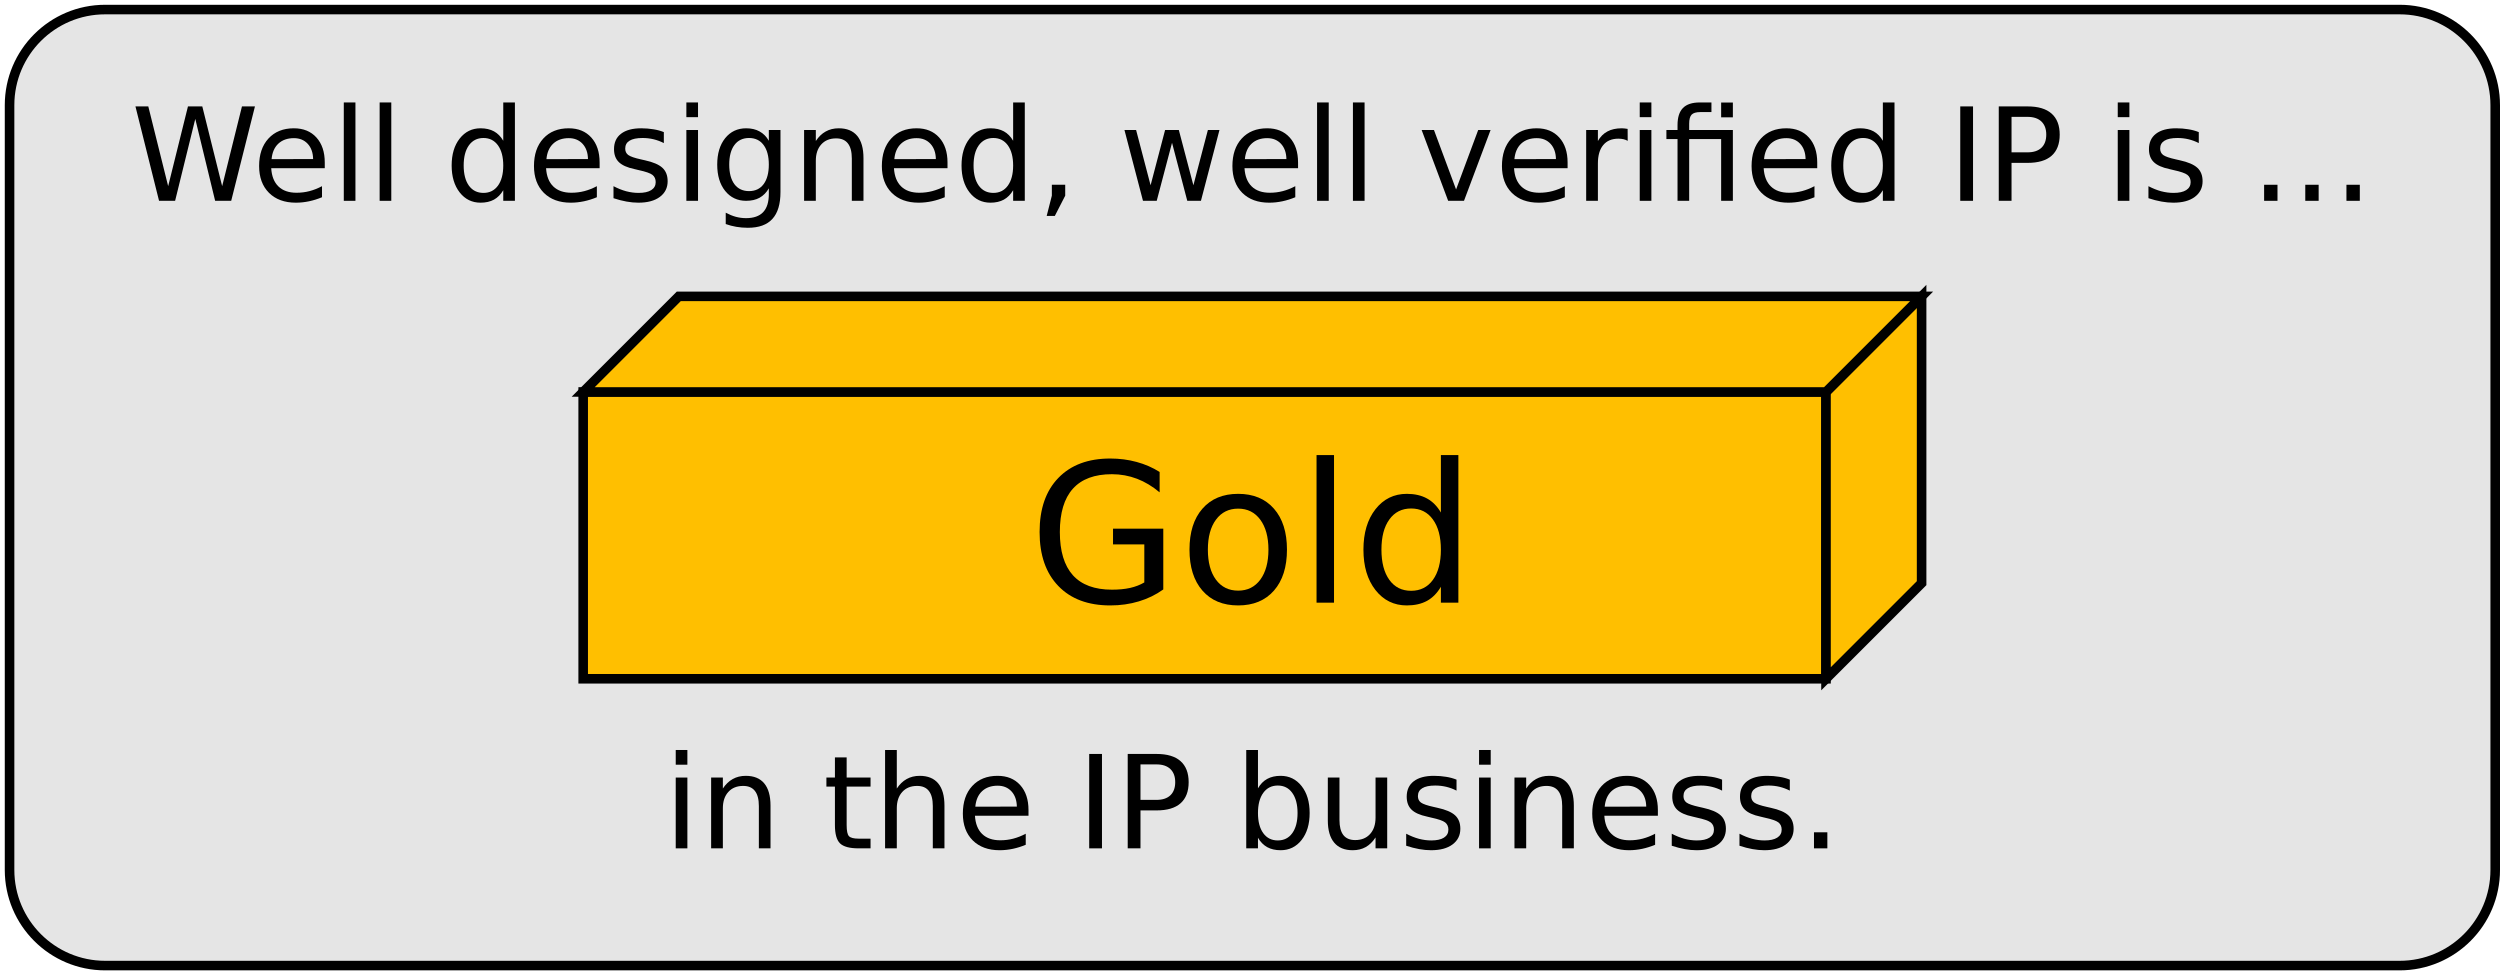 <?xml version="1.0" encoding="UTF-8"?>
<svg xmlns="http://www.w3.org/2000/svg" xmlns:xlink="http://www.w3.org/1999/xlink" width="523pt" height="204pt" viewBox="0 0 523 204" version="1.1">
<defs>
<g>
<symbol overflow="visible" id="glyph0-0">
<path style="stroke:none;" d="M 1.344 4.781 L 1.344 -19.109 L 14.891 -19.109 L 14.891 4.781 Z M 2.875 3.281 L 13.391 3.281 L 13.391 -17.578 L 2.875 -17.578 Z M 2.875 3.281 "/>
</symbol>
<symbol overflow="visible" id="glyph0-1">
<path style="stroke:none;" d="M 0.906 -19.75 L 3.594 -19.75 L 7.75 -3.062 L 11.891 -19.75 L 14.891 -19.75 L 19.047 -3.062 L 23.188 -19.75 L 25.906 -19.75 L 20.938 0 L 17.578 0 L 13.422 -17.141 L 9.203 0 L 5.844 0 Z M 0.906 -19.75 "/>
</symbol>
<symbol overflow="visible" id="glyph0-2">
<path style="stroke:none;" d="M 15.234 -8.016 L 15.234 -6.828 L 4.031 -6.828 C 4.133 -5.148 4.641 -3.875 5.547 -3 C 6.453 -2.125 7.711 -1.688 9.328 -1.688 C 10.266 -1.688 11.172 -1.801 12.047 -2.031 C 12.922 -2.258 13.789 -2.602 14.656 -3.062 L 14.656 -0.75 C 13.781 -0.383 12.883 -0.102 11.969 0.094 C 11.051 0.289 10.125 0.391 9.188 0.391 C 6.82 0.391 4.945 -0.297 3.562 -1.672 C 2.188 -3.055 1.5 -4.922 1.5 -7.266 C 1.5 -9.691 2.148 -11.613 3.453 -13.031 C 4.766 -14.457 6.535 -15.172 8.766 -15.172 C 10.754 -15.172 12.328 -14.531 13.484 -13.25 C 14.648 -11.969 15.234 -10.223 15.234 -8.016 Z M 12.797 -8.734 C 12.773 -10.066 12.398 -11.129 11.672 -11.922 C 10.941 -12.711 9.977 -13.109 8.781 -13.109 C 7.426 -13.109 6.336 -12.723 5.516 -11.953 C 4.703 -11.191 4.234 -10.113 4.109 -8.719 Z M 12.797 -8.734 "/>
</symbol>
<symbol overflow="visible" id="glyph0-3">
<path style="stroke:none;" d="M 2.547 -20.578 L 4.984 -20.578 L 4.984 0 L 2.547 0 Z M 2.547 -20.578 "/>
</symbol>
<symbol overflow="visible" id="glyph0-4">
<path style="stroke:none;" d=""/>
</symbol>
<symbol overflow="visible" id="glyph0-5">
<path style="stroke:none;" d="M 12.297 -12.562 L 12.297 -20.578 L 14.734 -20.578 L 14.734 0 L 12.297 0 L 12.297 -2.219 C 11.785 -1.344 11.141 -0.688 10.359 -0.25 C 9.578 0.176 8.641 0.391 7.547 0.391 C 5.766 0.391 4.312 -0.32 3.188 -1.75 C 2.062 -3.188 1.5 -5.066 1.5 -7.391 C 1.5 -9.723 2.062 -11.602 3.188 -13.031 C 4.312 -14.457 5.766 -15.172 7.547 -15.172 C 8.641 -15.172 9.578 -14.957 10.359 -14.531 C 11.141 -14.102 11.785 -13.445 12.297 -12.562 Z M 4.016 -7.391 C 4.016 -5.598 4.379 -4.191 5.109 -3.172 C 5.848 -2.16 6.863 -1.656 8.156 -1.656 C 9.438 -1.656 10.445 -2.16 11.188 -3.172 C 11.926 -4.191 12.297 -5.598 12.297 -7.391 C 12.297 -9.18 11.926 -10.586 11.188 -11.609 C 10.445 -12.629 9.438 -13.141 8.156 -13.141 C 6.863 -13.141 5.848 -12.629 5.109 -11.609 C 4.379 -10.586 4.016 -9.18 4.016 -7.391 Z M 4.016 -7.391 "/>
</symbol>
<symbol overflow="visible" id="glyph0-6">
<path style="stroke:none;" d="M 12 -14.375 L 12 -12.078 C 11.312 -12.43 10.598 -12.695 9.859 -12.875 C 9.117 -13.051 8.348 -13.141 7.547 -13.141 C 6.336 -13.141 5.43 -12.953 4.828 -12.578 C 4.223 -12.211 3.922 -11.66 3.922 -10.922 C 3.922 -10.348 4.133 -9.898 4.562 -9.578 C 5 -9.266 5.875 -8.961 7.188 -8.672 L 8.016 -8.484 C 9.742 -8.109 10.973 -7.582 11.703 -6.906 C 12.43 -6.238 12.797 -5.301 12.797 -4.094 C 12.797 -2.719 12.25 -1.625 11.156 -0.812 C 10.07 -0.008 8.578 0.391 6.672 0.391 C 5.879 0.391 5.051 0.312 4.188 0.156 C 3.32 0 2.414 -0.234 1.469 -0.547 L 1.469 -3.062 C 2.363 -2.594 3.25 -2.238 4.125 -2 C 5 -1.77 5.863 -1.656 6.719 -1.656 C 7.863 -1.656 8.742 -1.848 9.359 -2.234 C 9.984 -2.629 10.297 -3.188 10.297 -3.906 C 10.297 -4.562 10.07 -5.066 9.625 -5.422 C 9.176 -5.773 8.195 -6.113 6.688 -6.438 L 5.844 -6.641 C 4.332 -6.961 3.242 -7.453 2.578 -8.109 C 1.91 -8.766 1.578 -9.664 1.578 -10.812 C 1.578 -12.207 2.066 -13.281 3.047 -14.031 C 4.035 -14.789 5.441 -15.172 7.266 -15.172 C 8.16 -15.172 9.004 -15.102 9.797 -14.969 C 10.598 -14.844 11.332 -14.645 12 -14.375 Z M 12 -14.375 "/>
</symbol>
<symbol overflow="visible" id="glyph0-7">
<path style="stroke:none;" d="M 2.547 -14.812 L 4.984 -14.812 L 4.984 0 L 2.547 0 Z M 2.547 -20.578 L 4.984 -20.578 L 4.984 -17.5 L 2.547 -17.5 Z M 2.547 -20.578 "/>
</symbol>
<symbol overflow="visible" id="glyph0-8">
<path style="stroke:none;" d="M 12.297 -7.578 C 12.297 -9.336 11.93 -10.703 11.203 -11.672 C 10.484 -12.648 9.469 -13.141 8.156 -13.141 C 6.844 -13.141 5.82 -12.648 5.094 -11.672 C 4.375 -10.703 4.016 -9.336 4.016 -7.578 C 4.016 -5.828 4.375 -4.461 5.094 -3.484 C 5.82 -2.516 6.844 -2.031 8.156 -2.031 C 9.469 -2.031 10.484 -2.516 11.203 -3.484 C 11.93 -4.461 12.297 -5.828 12.297 -7.578 Z M 14.734 -1.844 C 14.734 0.676 14.172 2.551 13.047 3.781 C 11.93 5.02 10.219 5.641 7.906 5.641 C 7.051 5.641 6.242 5.57 5.484 5.438 C 4.734 5.312 4 5.117 3.281 4.859 L 3.281 2.484 C 4 2.867 4.703 3.156 5.391 3.344 C 6.086 3.531 6.801 3.625 7.531 3.625 C 9.125 3.625 10.316 3.207 11.109 2.375 C 11.898 1.539 12.297 0.281 12.297 -1.406 L 12.297 -2.609 C 11.797 -1.734 11.148 -1.078 10.359 -0.641 C 9.578 -0.211 8.641 0 7.547 0 C 5.734 0 4.27 -0.691 3.156 -2.078 C 2.051 -3.461 1.5 -5.297 1.5 -7.578 C 1.5 -9.867 2.051 -11.707 3.156 -13.094 C 4.27 -14.477 5.734 -15.172 7.547 -15.172 C 8.641 -15.172 9.578 -14.953 10.359 -14.516 C 11.148 -14.086 11.797 -13.438 12.297 -12.562 L 12.297 -14.812 L 14.734 -14.812 Z M 14.734 -1.844 "/>
</symbol>
<symbol overflow="visible" id="glyph0-9">
<path style="stroke:none;" d="M 14.875 -8.938 L 14.875 0 L 12.438 0 L 12.438 -8.859 C 12.438 -10.266 12.16 -11.316 11.609 -12.016 C 11.066 -12.711 10.25 -13.062 9.156 -13.062 C 7.844 -13.062 6.805 -12.641 6.047 -11.797 C 5.285 -10.961 4.906 -9.82 4.906 -8.375 L 4.906 0 L 2.453 0 L 2.453 -14.812 L 4.906 -14.812 L 4.906 -12.516 C 5.488 -13.398 6.176 -14.062 6.969 -14.5 C 7.758 -14.945 8.672 -15.172 9.703 -15.172 C 11.398 -15.172 12.688 -14.645 13.562 -13.594 C 14.438 -12.539 14.875 -10.988 14.875 -8.938 Z M 14.875 -8.938 "/>
</symbol>
<symbol overflow="visible" id="glyph0-10">
<path style="stroke:none;" d="M 3.172 -3.359 L 5.969 -3.359 L 5.969 -1.078 L 3.797 3.156 L 2.094 3.156 L 3.172 -1.078 Z M 3.172 -3.359 "/>
</symbol>
<symbol overflow="visible" id="glyph0-11">
<path style="stroke:none;" d="M 1.141 -14.812 L 3.578 -14.812 L 6.609 -3.25 L 9.641 -14.812 L 12.516 -14.812 L 15.562 -3.25 L 18.594 -14.812 L 21.016 -14.812 L 17.141 0 L 14.281 0 L 11.094 -12.141 L 7.891 0 L 5.016 0 Z M 1.141 -14.812 "/>
</symbol>
<symbol overflow="visible" id="glyph0-12">
<path style="stroke:none;" d="M 0.812 -14.812 L 3.391 -14.812 L 8.016 -2.375 L 12.641 -14.812 L 15.234 -14.812 L 9.672 0 L 6.359 0 Z M 0.812 -14.812 "/>
</symbol>
<symbol overflow="visible" id="glyph0-13">
<path style="stroke:none;" d="M 11.141 -12.547 C 10.867 -12.703 10.57 -12.816 10.25 -12.891 C 9.926 -12.961 9.57 -13 9.188 -13 C 7.812 -13 6.754 -12.551 6.016 -11.656 C 5.273 -10.758 4.906 -9.477 4.906 -7.812 L 4.906 0 L 2.453 0 L 2.453 -14.812 L 4.906 -14.812 L 4.906 -12.516 C 5.414 -13.41 6.082 -14.078 6.906 -14.516 C 7.727 -14.953 8.723 -15.172 9.891 -15.172 C 10.055 -15.172 10.238 -15.16 10.438 -15.141 C 10.645 -15.117 10.875 -15.086 11.125 -15.047 Z M 11.141 -12.547 "/>
</symbol>
<symbol overflow="visible" id="glyph0-14">
<path style="stroke:none;" d="M 14.531 -14.812 L 14.531 0 L 12.078 0 L 12.078 -12.922 L 5.391 -12.922 L 5.391 0 L 2.953 0 L 2.953 -12.922 L 0.625 -12.922 L 0.625 -14.812 L 2.953 -14.812 L 2.953 -15.844 C 2.953 -17.457 3.332 -18.648 4.094 -19.422 C 4.852 -20.191 6.023 -20.578 7.609 -20.578 L 10.047 -20.578 L 10.047 -18.562 L 7.719 -18.562 C 6.852 -18.562 6.25 -18.383 5.906 -18.031 C 5.562 -17.676 5.391 -17.039 5.391 -16.125 L 5.391 -14.812 Z M 12.078 -20.562 L 14.531 -20.562 L 14.531 -17.469 L 12.078 -17.469 Z M 12.078 -20.562 "/>
</symbol>
<symbol overflow="visible" id="glyph0-15">
<path style="stroke:none;" d="M 2.656 -19.75 L 5.328 -19.75 L 5.328 0 L 2.656 0 Z M 2.656 -19.75 "/>
</symbol>
<symbol overflow="visible" id="glyph0-16">
<path style="stroke:none;" d="M 5.328 -17.562 L 5.328 -10.141 L 8.688 -10.141 C 9.938 -10.141 10.898 -10.457 11.578 -11.094 C 12.254 -11.738 12.594 -12.656 12.594 -13.844 C 12.594 -15.031 12.254 -15.945 11.578 -16.594 C 10.898 -17.238 9.938 -17.562 8.688 -17.562 Z M 2.656 -19.75 L 8.688 -19.75 C 10.906 -19.75 12.578 -19.25 13.703 -18.25 C 14.836 -17.25 15.406 -15.781 15.406 -13.844 C 15.406 -11.895 14.836 -10.422 13.703 -9.422 C 12.578 -8.43 10.906 -7.938 8.688 -7.938 L 5.328 -7.938 L 5.328 0 L 2.656 0 Z M 2.656 -19.75 "/>
</symbol>
<symbol overflow="visible" id="glyph0-17">
<path style="stroke:none;" d="M 2.891 -3.359 L 5.688 -3.359 L 5.688 0 L 2.891 0 Z M 2.891 -3.359 "/>
</symbol>
<symbol overflow="visible" id="glyph0-18">
<path style="stroke:none;" d="M 4.969 -19.031 L 4.969 -14.812 L 9.969 -14.812 L 9.969 -12.922 L 4.969 -12.922 L 4.969 -4.875 C 4.969 -3.664 5.129 -2.891 5.453 -2.547 C 5.785 -2.203 6.457 -2.031 7.469 -2.031 L 9.969 -2.031 L 9.969 0 L 7.469 0 C 5.594 0 4.297 -0.348 3.578 -1.047 C 2.867 -1.754 2.516 -3.031 2.516 -4.875 L 2.516 -12.922 L 0.734 -12.922 L 0.734 -14.812 L 2.516 -14.812 L 2.516 -19.031 Z M 4.969 -19.031 "/>
</symbol>
<symbol overflow="visible" id="glyph0-19">
<path style="stroke:none;" d="M 14.875 -8.938 L 14.875 0 L 12.438 0 L 12.438 -8.859 C 12.438 -10.266 12.16 -11.316 11.609 -12.016 C 11.066 -12.711 10.25 -13.062 9.156 -13.062 C 7.844 -13.062 6.805 -12.641 6.047 -11.797 C 5.285 -10.961 4.906 -9.82 4.906 -8.375 L 4.906 0 L 2.453 0 L 2.453 -20.578 L 4.906 -20.578 L 4.906 -12.516 C 5.488 -13.398 6.176 -14.062 6.969 -14.5 C 7.758 -14.945 8.672 -15.172 9.703 -15.172 C 11.398 -15.172 12.688 -14.645 13.562 -13.594 C 14.438 -12.539 14.875 -10.988 14.875 -8.938 Z M 14.875 -8.938 "/>
</symbol>
<symbol overflow="visible" id="glyph0-20">
<path style="stroke:none;" d="M 13.188 -7.391 C 13.188 -9.18 12.816 -10.586 12.078 -11.609 C 11.348 -12.629 10.336 -13.141 9.047 -13.141 C 7.766 -13.141 6.754 -12.629 6.016 -11.609 C 5.273 -10.586 4.906 -9.18 4.906 -7.391 C 4.906 -5.598 5.273 -4.191 6.016 -3.172 C 6.754 -2.16 7.766 -1.656 9.047 -1.656 C 10.336 -1.656 11.348 -2.16 12.078 -3.172 C 12.816 -4.191 13.188 -5.598 13.188 -7.391 Z M 4.906 -12.562 C 5.414 -13.445 6.062 -14.102 6.844 -14.531 C 7.625 -14.957 8.555 -15.172 9.641 -15.172 C 11.441 -15.172 12.906 -14.457 14.031 -13.031 C 15.156 -11.602 15.719 -9.723 15.719 -7.391 C 15.719 -5.066 15.156 -3.188 14.031 -1.75 C 12.906 -0.32 11.441 0.391 9.641 0.391 C 8.555 0.391 7.625 0.176 6.844 -0.25 C 6.062 -0.688 5.414 -1.344 4.906 -2.219 L 4.906 0 L 2.453 0 L 2.453 -20.578 L 4.906 -20.578 Z M 4.906 -12.562 "/>
</symbol>
<symbol overflow="visible" id="glyph0-21">
<path style="stroke:none;" d="M 2.297 -5.844 L 2.297 -14.812 L 4.734 -14.812 L 4.734 -5.938 C 4.734 -4.539 5.004 -3.488 5.547 -2.781 C 6.098 -2.082 6.922 -1.734 8.016 -1.734 C 9.328 -1.734 10.363 -2.148 11.125 -2.984 C 11.895 -3.828 12.281 -4.973 12.281 -6.422 L 12.281 -14.812 L 14.719 -14.812 L 14.719 0 L 12.281 0 L 12.281 -2.281 C 11.688 -1.375 11 -0.703 10.219 -0.266 C 9.438 0.172 8.531 0.391 7.5 0.391 C 5.801 0.391 4.508 -0.141 3.625 -1.203 C 2.738 -2.266 2.297 -3.812 2.297 -5.844 Z M 8.422 -15.172 Z M 8.422 -15.172 "/>
</symbol>
<symbol overflow="visible" id="glyph1-0">
<path style="stroke:none;" d="M 2.031 7.188 L 2.031 -28.656 L 22.344 -28.656 L 22.344 7.188 Z M 4.312 4.922 L 20.078 4.922 L 20.078 -26.375 L 4.312 -26.375 Z M 4.312 4.922 "/>
</symbol>
<symbol overflow="visible" id="glyph1-1">
<path style="stroke:none;" d="M 24.188 -4.234 L 24.188 -12.188 L 17.641 -12.188 L 17.641 -15.484 L 28.156 -15.484 L 28.156 -2.766 C 26.613 -1.66 24.906 -0.828 23.031 -0.266 C 21.164 0.297 19.176 0.578 17.062 0.578 C 12.438 0.578 8.816 -0.773 6.203 -3.484 C 3.586 -6.191 2.281 -9.957 2.281 -14.781 C 2.281 -19.625 3.586 -23.395 6.203 -26.094 C 8.816 -28.801 12.438 -30.156 17.062 -30.156 C 19 -30.156 20.836 -29.914 22.578 -29.438 C 24.316 -28.969 25.922 -28.27 27.391 -27.344 L 27.391 -23.078 C 25.898 -24.336 24.32 -25.285 22.656 -25.922 C 20.988 -26.555 19.238 -26.875 17.406 -26.875 C 13.781 -26.875 11.055 -25.859 9.234 -23.828 C 7.422 -21.805 6.516 -18.789 6.516 -14.781 C 6.516 -10.789 7.422 -7.781 9.234 -5.75 C 11.055 -3.727 13.781 -2.719 17.406 -2.719 C 18.82 -2.719 20.082 -2.836 21.188 -3.078 C 22.301 -3.328 23.301 -3.711 24.188 -4.234 Z M 24.188 -4.234 "/>
</symbol>
<symbol overflow="visible" id="glyph1-2">
<path style="stroke:none;" d="M 12.438 -19.672 C 10.477 -19.672 8.93 -18.906 7.797 -17.375 C 6.66 -15.844 6.094 -13.75 6.094 -11.094 C 6.094 -8.438 6.656 -6.344 7.781 -4.812 C 8.914 -3.281 10.469 -2.516 12.438 -2.516 C 14.383 -2.516 15.926 -3.281 17.062 -4.812 C 18.195 -6.352 18.766 -8.445 18.766 -11.094 C 18.766 -13.727 18.195 -15.816 17.062 -17.359 C 15.926 -18.898 14.383 -19.672 12.438 -19.672 Z M 12.438 -22.766 C 15.613 -22.766 18.109 -21.727 19.922 -19.656 C 21.734 -17.594 22.641 -14.738 22.641 -11.094 C 22.641 -7.457 21.734 -4.602 19.922 -2.531 C 18.109 -0.457 15.613 0.578 12.438 0.578 C 9.25 0.578 6.754 -0.457 4.953 -2.531 C 3.148 -4.602 2.25 -7.457 2.25 -11.094 C 2.25 -14.738 3.148 -17.594 4.953 -19.656 C 6.754 -21.727 9.25 -22.766 12.438 -22.766 Z M 12.438 -22.766 "/>
</symbol>
<symbol overflow="visible" id="glyph1-3">
<path style="stroke:none;" d="M 3.828 -30.875 L 7.484 -30.875 L 7.484 0 L 3.828 0 Z M 3.828 -30.875 "/>
</symbol>
<symbol overflow="visible" id="glyph1-4">
<path style="stroke:none;" d="M 18.453 -18.859 L 18.453 -30.875 L 22.109 -30.875 L 22.109 0 L 18.453 0 L 18.453 -3.328 C 17.68 -2.004 16.711 -1.02 15.547 -0.375 C 14.379 0.258 12.973 0.578 11.328 0.578 C 8.641 0.578 6.453 -0.492 4.766 -2.641 C 3.086 -4.785 2.25 -7.602 2.25 -11.094 C 2.25 -14.582 3.086 -17.398 4.766 -19.547 C 6.453 -21.691 8.641 -22.766 11.328 -22.766 C 12.973 -22.766 14.379 -22.441 15.547 -21.797 C 16.711 -21.16 17.68 -20.18 18.453 -18.859 Z M 6.016 -11.094 C 6.016 -8.406 6.566 -6.297 7.672 -4.766 C 8.773 -3.242 10.289 -2.484 12.219 -2.484 C 14.156 -2.484 15.676 -3.242 16.781 -4.766 C 17.895 -6.297 18.453 -8.406 18.453 -11.094 C 18.453 -13.781 17.895 -15.883 16.781 -17.406 C 15.676 -18.938 14.156 -19.703 12.219 -19.703 C 10.289 -19.703 8.773 -18.938 7.672 -17.406 C 6.566 -15.883 6.016 -13.781 6.016 -11.094 Z M 6.016 -11.094 "/>
</symbol>
</g>
</defs>
<g id="surface139655">
<rect x="0" y="0" width="523" height="204" style="fill:rgb(100%,100%,100%);fill-opacity:1;stroke:none;"/>
<path style="fill-rule:evenodd;fill:rgb(89.804%,89.804%,89.804%);fill-opacity:1;stroke-width:0.1;stroke-linecap:butt;stroke-linejoin:round;stroke:rgb(0%,0%,0%);stroke-opacity:1;stroke-miterlimit:10;" d="M 4 3 C 3.448 3 3 3.448 3 4 L 3 12 C 3 12.552 3.448 13 4 13 L 28 13 C 28.552 13 29 12.552 29 12 L 29 4 C 29 3.448 28.552 3 28 3 Z M 4 3 " transform="matrix(20,0,0,20,-58,-58)"/>
<g style="fill:rgb(0%,0%,0%);fill-opacity:1;">
  <use xlink:href="#glyph0-1" x="27.43" y="42.011"/>
  <use xlink:href="#glyph0-2" x="52.707" y="42.011"/>
  <use xlink:href="#glyph0-3" x="69.374" y="42.011"/>
  <use xlink:href="#glyph0-3" x="76.874" y="42.011"/>
  <use xlink:href="#glyph0-4" x="84.374" y="42.011"/>
  <use xlink:href="#glyph0-5" x="92.985" y="42.011"/>
  <use xlink:href="#glyph0-2" x="110.207" y="42.011"/>
  <use xlink:href="#glyph0-6" x="126.874" y="42.011"/>
  <use xlink:href="#glyph0-7" x="141.041" y="42.011"/>
  <use xlink:href="#glyph0-8" x="148.541" y="42.011"/>
  <use xlink:href="#glyph0-9" x="165.763" y="42.011"/>
  <use xlink:href="#glyph0-2" x="182.985" y="42.011"/>
  <use xlink:href="#glyph0-5" x="199.652" y="42.011"/>
  <use xlink:href="#glyph0-10" x="216.874" y="42.011"/>
  <use xlink:href="#glyph0-4" x="225.485" y="42.011"/>
  <use xlink:href="#glyph0-11" x="234.096" y="42.011"/>
  <use xlink:href="#glyph0-2" x="256.319" y="42.011"/>
  <use xlink:href="#glyph0-3" x="272.985" y="42.011"/>
  <use xlink:href="#glyph0-3" x="280.485" y="42.011"/>
  <use xlink:href="#glyph0-4" x="287.985" y="42.011"/>
  <use xlink:href="#glyph0-12" x="296.596" y="42.011"/>
  <use xlink:href="#glyph0-2" x="312.707" y="42.011"/>
  <use xlink:href="#glyph0-13" x="329.374" y="42.011"/>
  <use xlink:href="#glyph0-7" x="340.485" y="42.011"/>
  <use xlink:href="#glyph0-14" x="347.985" y="42.011"/>
  <use xlink:href="#glyph0-2" x="364.93" y="42.011"/>
  <use xlink:href="#glyph0-5" x="381.596" y="42.011"/>
  <use xlink:href="#glyph0-4" x="398.819" y="42.011"/>
  <use xlink:href="#glyph0-15" x="407.43" y="42.011"/>
  <use xlink:href="#glyph0-16" x="415.485" y="42.011"/>
  <use xlink:href="#glyph0-4" x="431.874" y="42.011"/>
  <use xlink:href="#glyph0-7" x="440.485" y="42.011"/>
  <use xlink:href="#glyph0-6" x="447.985" y="42.011"/>
  <use xlink:href="#glyph0-4" x="462.152" y="42.011"/>
  <use xlink:href="#glyph0-17" x="470.763" y="42.011"/>
  <use xlink:href="#glyph0-17" x="479.374" y="42.011"/>
  <use xlink:href="#glyph0-17" x="487.985" y="42.011"/>
</g>
<g style="fill:rgb(0%,0%,0%);fill-opacity:1;">
  <use xlink:href="#glyph0-7" x="138.816" y="177.476"/>
  <use xlink:href="#glyph0-9" x="146.316" y="177.476"/>
  <use xlink:href="#glyph0-4" x="163.539" y="177.476"/>
  <use xlink:href="#glyph0-18" x="172.15" y="177.476"/>
  <use xlink:href="#glyph0-19" x="182.705" y="177.476"/>
  <use xlink:href="#glyph0-2" x="199.928" y="177.476"/>
  <use xlink:href="#glyph0-4" x="216.594" y="177.476"/>
  <use xlink:href="#glyph0-15" x="225.205" y="177.476"/>
  <use xlink:href="#glyph0-16" x="233.261" y="177.476"/>
  <use xlink:href="#glyph0-4" x="249.65" y="177.476"/>
  <use xlink:href="#glyph0-20" x="258.261" y="177.476"/>
  <use xlink:href="#glyph0-21" x="275.483" y="177.476"/>
  <use xlink:href="#glyph0-6" x="292.705" y="177.476"/>
  <use xlink:href="#glyph0-7" x="306.872" y="177.476"/>
  <use xlink:href="#glyph0-9" x="314.372" y="177.476"/>
  <use xlink:href="#glyph0-2" x="331.594" y="177.476"/>
  <use xlink:href="#glyph0-6" x="348.261" y="177.476"/>
  <use xlink:href="#glyph0-6" x="362.428" y="177.476"/>
  <use xlink:href="#glyph0-17" x="376.594" y="177.476"/>
</g>
<path style="fill-rule:evenodd;fill:rgb(100%,74.902%,0%);fill-opacity:1;stroke-width:0.1;stroke-linecap:butt;stroke-linejoin:miter;stroke:rgb(0%,0%,0%);stroke-opacity:1;stroke-miterlimit:10;" d="M 9 7 L 22 7 L 22 10 L 9 10 Z M 9 7 " transform="matrix(20,0,0,20,-58,-58)"/>
<path style="fill-rule:evenodd;fill:rgb(100%,74.902%,0%);fill-opacity:1;stroke-width:0.1;stroke-linecap:butt;stroke-linejoin:miter;stroke:rgb(0%,0%,0%);stroke-opacity:1;stroke-miterlimit:10;" d="M 22 7 L 23 6 L 23 9 L 22 10 Z M 22 7 " transform="matrix(20,0,0,20,-58,-58)"/>
<path style="fill-rule:evenodd;fill:rgb(100%,74.902%,0%);fill-opacity:1;stroke-width:0.1;stroke-linecap:butt;stroke-linejoin:miter;stroke:rgb(0%,0%,0%);stroke-opacity:1;stroke-miterlimit:10;" d="M 22 7 L 9 7 L 10 6 L 23 6 Z M 22 7 " transform="matrix(20,0,0,20,-58,-58)"/>
<g style="fill:rgb(0%,0%,0%);fill-opacity:1;">
  <use xlink:href="#glyph1-1" x="215.203" y="126.078"/>
  <use xlink:href="#glyph1-2" x="246.592" y="126.078"/>
  <use xlink:href="#glyph1-3" x="271.592" y="126.078"/>
  <use xlink:href="#glyph1-4" x="282.981" y="126.078"/>
</g>
</g>
</svg>
